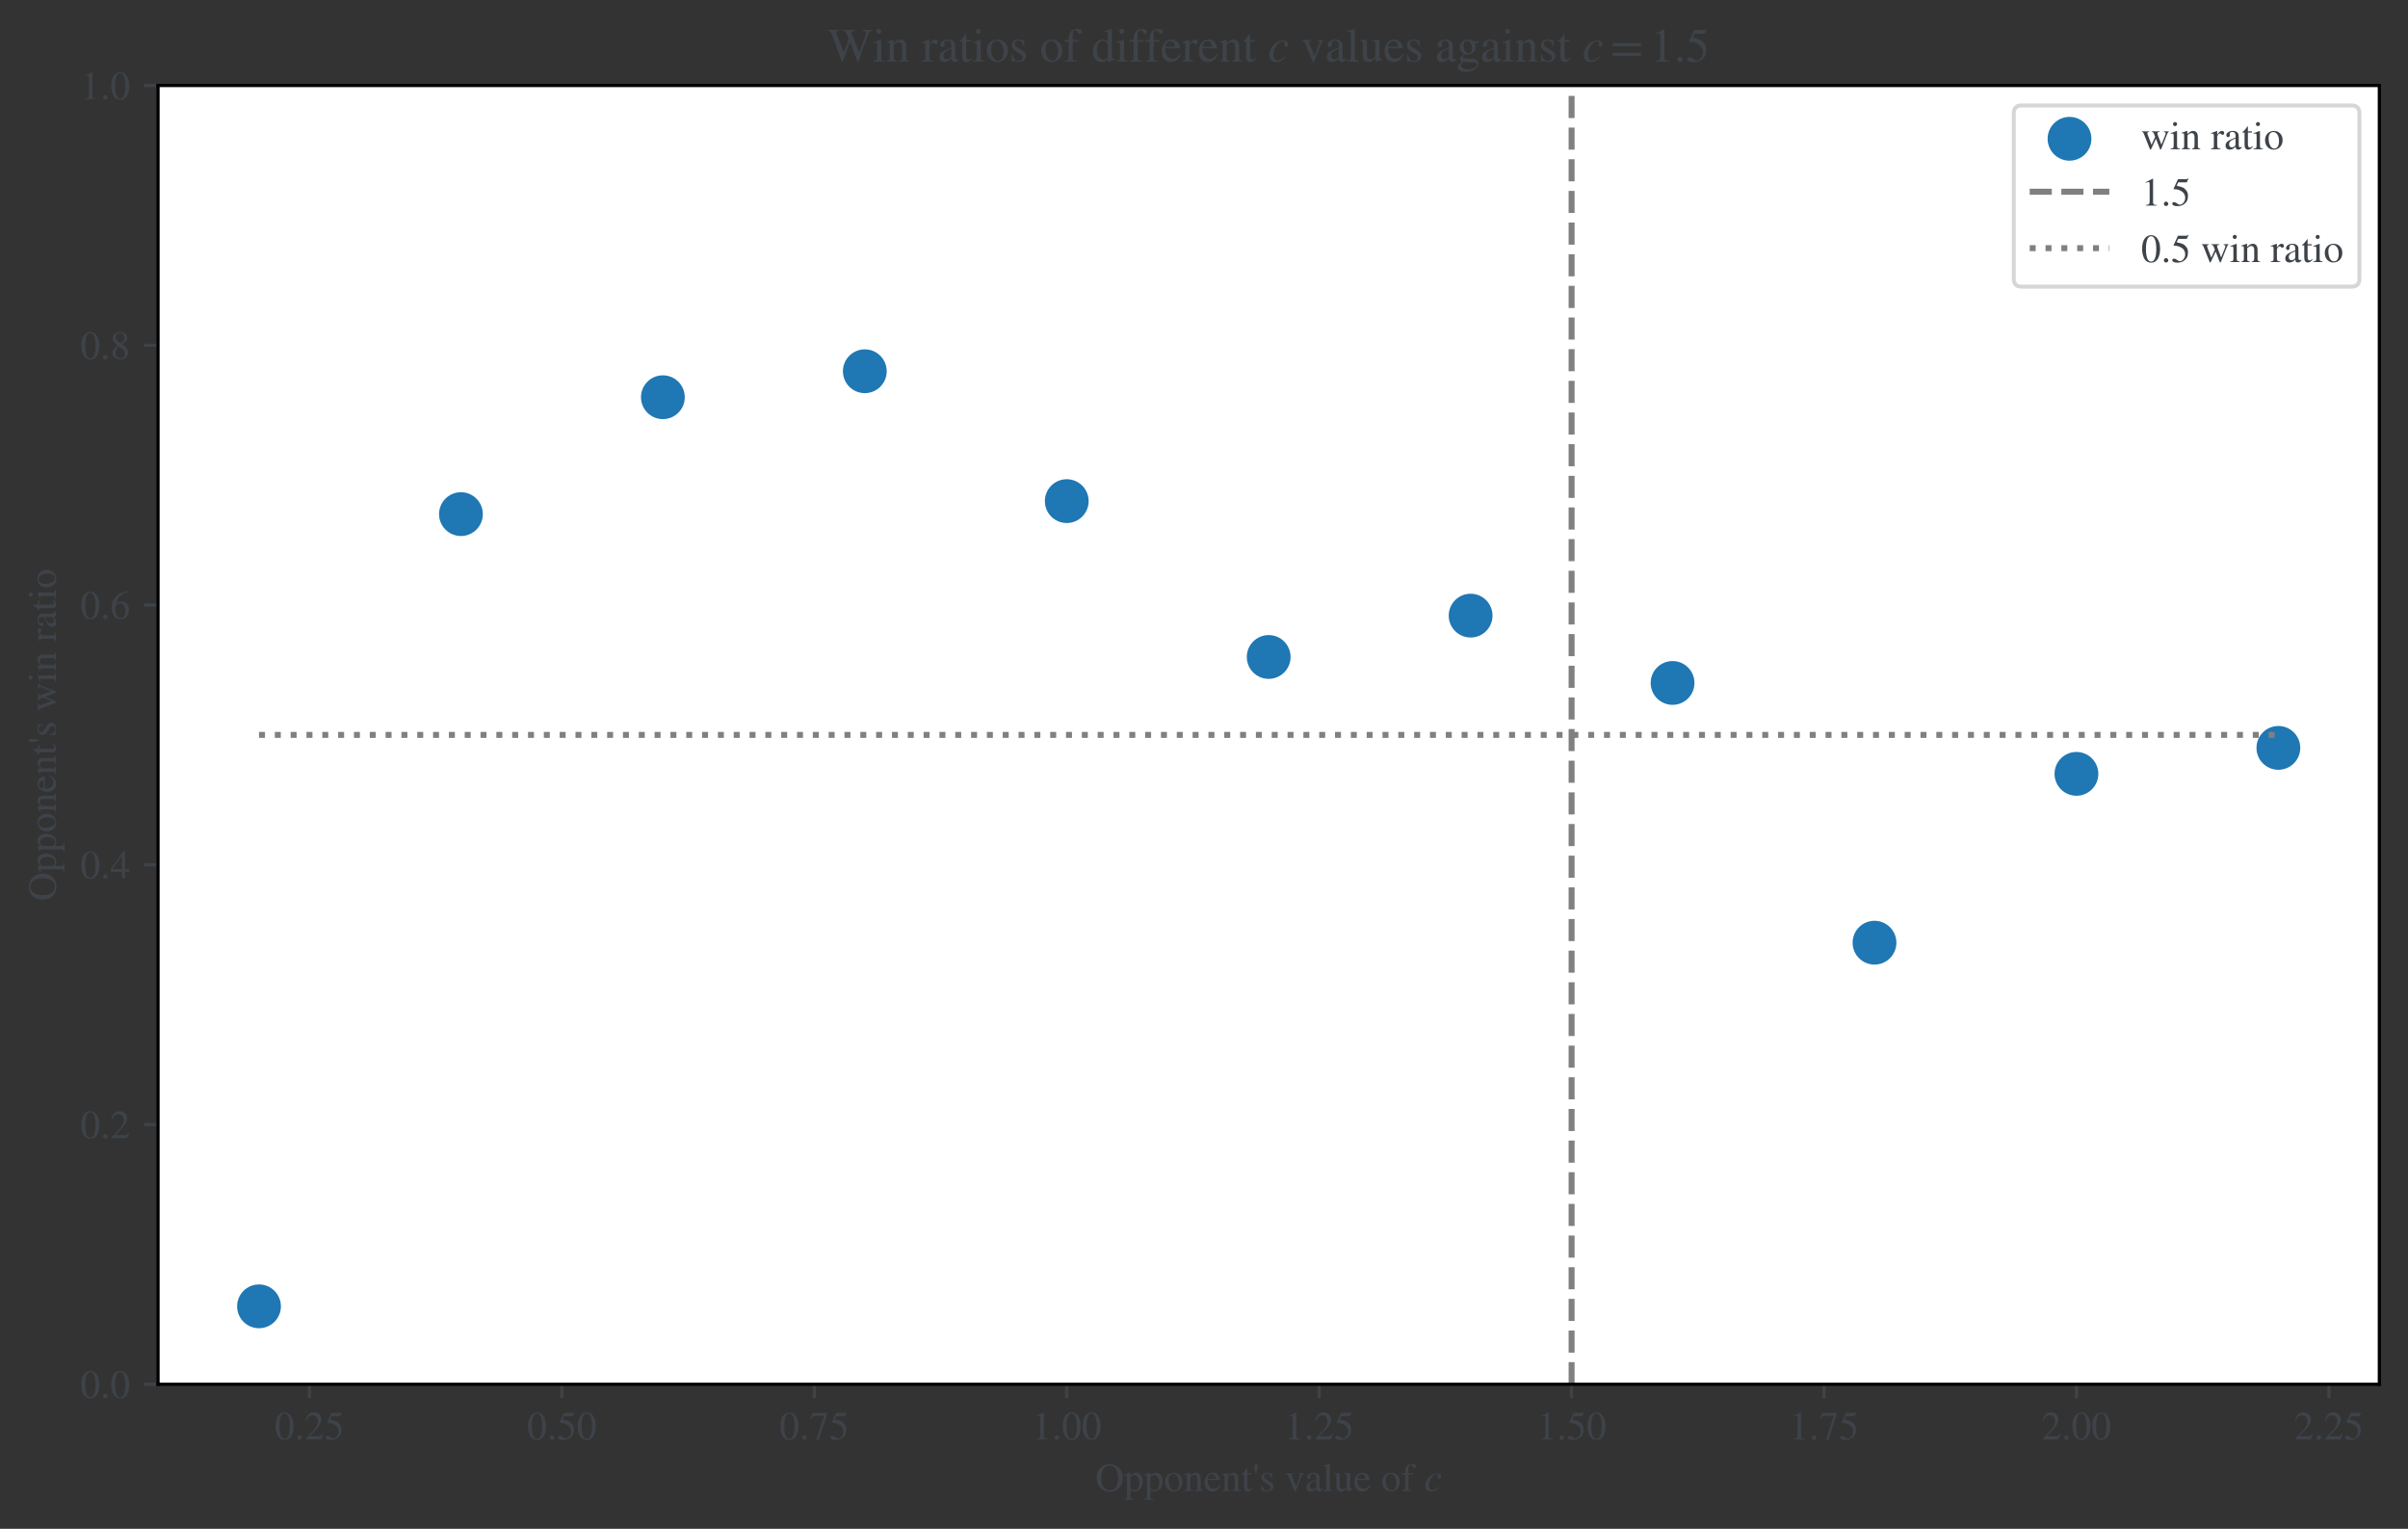<?xml version="1.0" encoding="utf-8" standalone="no"?>
<!DOCTYPE svg PUBLIC "-//W3C//DTD SVG 1.1//EN"
  "http://www.w3.org/Graphics/SVG/1.1/DTD/svg11.dtd">
<!-- Created with matplotlib (https://matplotlib.org/) -->
<svg height="383.94pt" version="1.1" viewBox="0 0 604.9 383.94" width="604.9pt" xmlns="http://www.w3.org/2000/svg" xmlns:xlink="http://www.w3.org/1999/xlink">
 <rect x="0" y="0" width="604.9" height="383.94" fill="#333333" stroke="none"/>
 <defs>
  <style type="text/css">*{stroke-linecap:butt;stroke-linejoin:round;}</style>
 </defs>
 <g id="figure_1">
  <g id="patch_1">
   <path d="M 0 383.94 
L 604.9 383.94 
L 604.9 0 
L 0 0 
z
" style="fill:none;"/>
  </g>
  <g id="axes_1">
   <g id="patch_2">
    <path d="M 39.7 347.64 
L 597.7 347.64 
L 597.7 21.48 
L 39.7 21.48 
z
" style="fill:#ffffff;"/>
   </g>
   <g id="PathCollection_1">
    <defs>
     <path d="M 0 5 
C 1.326 5 2.598 4.473 3.536 3.536 
C 4.473 2.598 5 1.326 5 0 
C 5 -1.326 4.473 -2.598 3.536 -3.536 
C 2.598 -4.473 1.326 -5 0 -5 
C -1.326 -5 -2.598 -4.473 -3.536 -3.536 
C -4.473 -2.598 -5 -1.326 -5 0 
C -5 1.326 -4.473 2.598 -3.536 3.536 
C -2.598 4.473 -1.326 5 0 5 
z
" id="mde510e042f" style="stroke:#1f77b4;"/>
    </defs>
    <g clip-path="url(#p8d4d70edc9)">
     <use style="fill:#1f77b4;stroke:#1f77b4;" x="65.064" xlink:href="#mde510e042f" y="328.07"/>
     <use style="fill:#1f77b4;stroke:#1f77b4;" x="115.791" xlink:href="#mde510e042f" y="129.113"/>
     <use style="fill:#1f77b4;stroke:#1f77b4;" x="166.518" xlink:href="#mde510e042f" y="99.758"/>
     <use style="fill:#1f77b4;stroke:#1f77b4;" x="217.245" xlink:href="#mde510e042f" y="93.235"/>
     <use style="fill:#1f77b4;stroke:#1f77b4;" x="267.973" xlink:href="#mde510e042f" y="125.851"/>
     <use style="fill:#1f77b4;stroke:#1f77b4;" x="318.7" xlink:href="#mde510e042f" y="164.99"/>
     <use style="fill:#1f77b4;stroke:#1f77b4;" x="369.427" xlink:href="#mde510e042f" y="154.607"/>
     <use style="fill:#1f77b4;stroke:#1f77b4;" x="420.155" xlink:href="#mde510e042f" y="171.514"/>
     <use style="fill:#1f77b4;stroke:#1f77b4;" x="470.882" xlink:href="#mde510e042f" y="236.746"/>
     <use style="fill:#1f77b4;stroke:#1f77b4;" x="521.609" xlink:href="#mde510e042f" y="194.345"/>
     <use style="fill:#1f77b4;stroke:#1f77b4;" x="572.336" xlink:href="#mde510e042f" y="187.822"/>
    </g>
   </g>
   <g id="matplotlib.axis_1">
    <g id="xtick_1">
     <g id="line2d_1">
      <defs>
       <path d="M 0 0 
L 0 3.5 
" id="m51799509e1" style="stroke:#3e4349;stroke-width:0.8;"/>
      </defs>
      <g>
       <use style="fill:#3e4349;stroke:#3e4349;stroke-width:0.8;" x="77.745" xlink:href="#m51799509e1" y="347.64"/>
      </g>
     </g>
     <g id="text_1">
      <!-- 0.25 -->
      <g style="fill:#3e4349;" transform="translate(68.995 361.47)scale(0.1 -0.1)">
       <defs>
        <path d="M 47.594 33 
Q 47.594 26.297 46.297 20.344 
Q 45 14.406 42.453 9.406 
Q 39.906 4.406 35.406 1.5 
Q 30.906 -1.406 25 -1.406 
Q 18.906 -1.406 14.297 1.688 
Q 9.703 4.797 7.203 10 
Q 4.703 15.203 3.547 21.094 
Q 2.406 27 2.406 33.594 
Q 2.406 42.906 4.703 50.344 
Q 7 57.797 12.344 62.688 
Q 17.703 67.594 25.406 67.594 
Q 35.203 67.594 41.391 58 
Q 47.594 48.406 47.594 33 
z
M 38 32.5 
Q 38 48.297 34.641 56.641 
Q 31.297 65 24.797 65 
Q 18.594 65 15.297 56.594 
Q 12 48.203 12 32.906 
Q 12 17.5 15.297 9.344 
Q 18.594 1.203 25 1.203 
Q 31.297 1.203 34.641 9.344 
Q 38 17.5 38 32.5 
z
" id="STIXGeneral-Regular-48"/>
        <path d="M 18.094 4.297 
Q 18.094 2.094 16.438 0.5 
Q 14.797 -1.094 12.5 -1.094 
Q 10.203 -1.094 8.594 0.5 
Q 7 2.094 7 4.391 
Q 7 6.703 8.641 8.344 
Q 10.297 10 12.594 10 
Q 14.797 10 16.438 8.297 
Q 18.094 6.594 18.094 4.297 
z
" id="STIXGeneral-Regular-46"/>
        <path d="M 47.406 13.703 
L 42 0 
L 2.906 0 
L 2.906 1.203 
L 20.703 20.094 
Q 27.703 27.406 30.703 33.5 
Q 33.703 39.594 33.703 46.094 
Q 33.703 52.797 30 56.5 
Q 26.297 60.203 19.797 60.203 
Q 14.406 60.203 11.25 57.391 
Q 8.094 54.594 5.094 47.203 
L 3 47.703 
Q 4.703 57 9.844 62.297 
Q 15 67.594 23.797 67.594 
Q 32.094 67.594 37.188 62.594 
Q 42.297 57.594 42.297 50 
Q 42.297 38.703 29.5 25.203 
L 13 7.594 
L 36.406 7.594 
Q 39.703 7.594 41.641 8.891 
Q 43.594 10.203 46 14.297 
z
" id="STIXGeneral-Regular-50"/>
        <path d="M 43.797 68.094 
L 40.203 59.594 
Q 39.594 58.297 37.5 58.297 
L 18.094 58.297 
L 14.094 49.797 
Q 25.094 47.703 30 45.25 
Q 34.906 42.797 39.094 37 
Q 42.594 32.203 42.594 24.297 
Q 42.594 17.094 40.25 12.188 
Q 37.906 7.297 32.797 3.5 
Q 26 -1.406 15.797 -1.406 
Q 10.094 -1.406 6.594 0.297 
Q 3.094 2 3.094 4.797 
Q 3.094 8.594 7.594 8.594 
Q 11.203 8.594 15 5.5 
Q 18.906 2.297 22.094 2.297 
Q 27.297 2.297 31.438 7.5 
Q 35.594 12.703 35.594 19.203 
Q 35.594 28.797 28.906 34.203 
Q 20.203 41.203 7.594 41.203 
Q 6.406 41.203 6.406 42 
L 6.5 42.5 
L 17.406 66.203 
L 38.094 66.203 
Q 39.797 66.203 40.75 66.703 
Q 41.703 67.203 42.906 68.797 
z
" id="STIXGeneral-Regular-53"/>
       </defs>
       <use xlink:href="#STIXGeneral-Regular-48"/>
       <use x="50" xlink:href="#STIXGeneral-Regular-46"/>
       <use x="75" xlink:href="#STIXGeneral-Regular-50"/>
       <use x="125" xlink:href="#STIXGeneral-Regular-53"/>
      </g>
     </g>
    </g>
    <g id="xtick_2">
     <g id="line2d_2">
      <g>
       <use style="fill:#3e4349;stroke:#3e4349;stroke-width:0.8;" x="141.155" xlink:href="#m51799509e1" y="347.64"/>
      </g>
     </g>
     <g id="text_2">
      <!-- 0.50 -->
      <g style="fill:#3e4349;" transform="translate(132.405 361.47)scale(0.1 -0.1)">
       <use xlink:href="#STIXGeneral-Regular-48"/>
       <use x="50" xlink:href="#STIXGeneral-Regular-46"/>
       <use x="75" xlink:href="#STIXGeneral-Regular-53"/>
       <use x="125" xlink:href="#STIXGeneral-Regular-48"/>
      </g>
     </g>
    </g>
    <g id="xtick_3">
     <g id="line2d_3">
      <g>
       <use style="fill:#3e4349;stroke:#3e4349;stroke-width:0.8;" x="204.564" xlink:href="#m51799509e1" y="347.64"/>
      </g>
     </g>
     <g id="text_3">
      <!-- 0.75 -->
      <g style="fill:#3e4349;" transform="translate(195.814 361.47)scale(0.1 -0.1)">
       <defs>
        <path d="M 44.906 64.594 
L 23.703 -0.797 
L 17.203 -0.797 
L 37 58.797 
L 15.5 58.797 
Q 11.203 58.797 9.094 57.297 
Q 7 55.797 3.797 50.594 
L 2 51.5 
L 8 66.203 
L 44.906 66.203 
z
" id="STIXGeneral-Regular-55"/>
       </defs>
       <use xlink:href="#STIXGeneral-Regular-48"/>
       <use x="50" xlink:href="#STIXGeneral-Regular-46"/>
       <use x="75" xlink:href="#STIXGeneral-Regular-55"/>
       <use x="125" xlink:href="#STIXGeneral-Regular-53"/>
      </g>
     </g>
    </g>
    <g id="xtick_4">
     <g id="line2d_4">
      <g>
       <use style="fill:#3e4349;stroke:#3e4349;stroke-width:0.8;" x="267.973" xlink:href="#m51799509e1" y="347.64"/>
      </g>
     </g>
     <g id="text_4">
      <!-- 1.00 -->
      <g style="fill:#3e4349;" transform="translate(259.223 361.47)scale(0.1 -0.1)">
       <defs>
        <path d="M 39.406 0 
L 11.797 0 
L 11.797 1.5 
Q 17.297 1.797 19.297 3.547 
Q 21.297 5.297 21.297 9.5 
L 21.297 54.406 
Q 21.297 59.297 18.297 59.297 
Q 16.906 59.297 13.797 58.094 
L 11.094 57.094 
L 11.094 58.5 
L 29 67.594 
L 29.906 67.297 
L 29.906 7.594 
Q 29.906 4.297 31.906 2.891 
Q 33.906 1.5 39.406 1.5 
z
" id="STIXGeneral-Regular-49"/>
       </defs>
       <use xlink:href="#STIXGeneral-Regular-49"/>
       <use x="50" xlink:href="#STIXGeneral-Regular-46"/>
       <use x="75" xlink:href="#STIXGeneral-Regular-48"/>
       <use x="125" xlink:href="#STIXGeneral-Regular-48"/>
      </g>
     </g>
    </g>
    <g id="xtick_5">
     <g id="line2d_5">
      <g>
       <use style="fill:#3e4349;stroke:#3e4349;stroke-width:0.8;" x="331.382" xlink:href="#m51799509e1" y="347.64"/>
      </g>
     </g>
     <g id="text_5">
      <!-- 1.25 -->
      <g style="fill:#3e4349;" transform="translate(322.632 361.47)scale(0.1 -0.1)">
       <use xlink:href="#STIXGeneral-Regular-49"/>
       <use x="50" xlink:href="#STIXGeneral-Regular-46"/>
       <use x="75" xlink:href="#STIXGeneral-Regular-50"/>
       <use x="125" xlink:href="#STIXGeneral-Regular-53"/>
      </g>
     </g>
    </g>
    <g id="xtick_6">
     <g id="line2d_6">
      <g>
       <use style="fill:#3e4349;stroke:#3e4349;stroke-width:0.8;" x="394.791" xlink:href="#m51799509e1" y="347.64"/>
      </g>
     </g>
     <g id="text_6">
      <!-- 1.50 -->
      <g style="fill:#3e4349;" transform="translate(386.041 361.47)scale(0.1 -0.1)">
       <use xlink:href="#STIXGeneral-Regular-49"/>
       <use x="50" xlink:href="#STIXGeneral-Regular-46"/>
       <use x="75" xlink:href="#STIXGeneral-Regular-53"/>
       <use x="125" xlink:href="#STIXGeneral-Regular-48"/>
      </g>
     </g>
    </g>
    <g id="xtick_7">
     <g id="line2d_7">
      <g>
       <use style="fill:#3e4349;stroke:#3e4349;stroke-width:0.8;" x="458.2" xlink:href="#m51799509e1" y="347.64"/>
      </g>
     </g>
     <g id="text_7">
      <!-- 1.75 -->
      <g style="fill:#3e4349;" transform="translate(449.45 361.47)scale(0.1 -0.1)">
       <use xlink:href="#STIXGeneral-Regular-49"/>
       <use x="50" xlink:href="#STIXGeneral-Regular-46"/>
       <use x="75" xlink:href="#STIXGeneral-Regular-55"/>
       <use x="125" xlink:href="#STIXGeneral-Regular-53"/>
      </g>
     </g>
    </g>
    <g id="xtick_8">
     <g id="line2d_8">
      <g>
       <use style="fill:#3e4349;stroke:#3e4349;stroke-width:0.8;" x="521.609" xlink:href="#m51799509e1" y="347.64"/>
      </g>
     </g>
     <g id="text_8">
      <!-- 2.00 -->
      <g style="fill:#3e4349;" transform="translate(512.859 361.47)scale(0.1 -0.1)">
       <use xlink:href="#STIXGeneral-Regular-50"/>
       <use x="50" xlink:href="#STIXGeneral-Regular-46"/>
       <use x="75" xlink:href="#STIXGeneral-Regular-48"/>
       <use x="125" xlink:href="#STIXGeneral-Regular-48"/>
      </g>
     </g>
    </g>
    <g id="xtick_9">
     <g id="line2d_9">
      <g>
       <use style="fill:#3e4349;stroke:#3e4349;stroke-width:0.8;" x="585.018" xlink:href="#m51799509e1" y="347.64"/>
      </g>
     </g>
     <g id="text_9">
      <!-- 2.25 -->
      <g style="fill:#3e4349;" transform="translate(576.268 361.47)scale(0.1 -0.1)">
       <use xlink:href="#STIXGeneral-Regular-50"/>
       <use x="50" xlink:href="#STIXGeneral-Regular-46"/>
       <use x="75" xlink:href="#STIXGeneral-Regular-50"/>
       <use x="125" xlink:href="#STIXGeneral-Regular-53"/>
      </g>
     </g>
    </g>
    <g id="text_10">
     <!-- Opponent's value of $c$ -->
     <g style="fill:#3e4349;" transform="translate(275.15 374.54)scale(0.1 -0.1)">
      <defs>
       <path d="M 68.797 33.094 
Q 68.797 17.703 59.688 8.141 
Q 50.594 -1.406 36.094 -1.406 
Q 21.5 -1.406 12.453 8.188 
Q 3.406 17.797 3.406 33.406 
Q 3.406 48.594 12.453 58.094 
Q 21.5 67.594 36.094 67.594 
Q 50.703 67.594 59.75 57.844 
Q 68.797 48.094 68.797 33.094 
z
M 57.406 33.703 
Q 57.406 42.203 55 48.953 
Q 52.594 55.703 48.297 59.297 
Q 42.703 64 36 64 
Q 27.5 64 21.703 57.297 
Q 18.5 53.703 16.641 47.047 
Q 14.797 40.406 14.797 33.203 
Q 14.797 15 23.797 6.703 
Q 28.703 2.203 36.203 2.203 
Q 44 2.203 49.094 7 
Q 57.406 15 57.406 33.703 
z
" id="STIXGeneral-Regular-79"/>
       <path d="M 15.906 45.797 
L 15.906 38.094 
Q 22.203 46 30.297 46 
Q 37.594 46 42.297 40 
Q 47 34 47 24.703 
Q 47 13.797 40.953 6.391 
Q 34.906 -1 26 -1 
Q 22.906 -1 20.75 -0.094 
Q 18.594 0.797 15.906 3.297 
L 15.906 -12.406 
Q 15.906 -17.094 17.5 -18.438 
Q 19.094 -19.797 24.703 -19.906 
L 24.703 -21.703 
L 0.5 -21.703 
L 0.5 -20 
Q 4.906 -19.594 6.203 -18.297 
Q 7.5 -17 7.5 -13.094 
L 7.5 33.703 
Q 7.5 37.203 6.703 38.297 
Q 5.906 39.406 3.406 39.406 
Q 1.797 39.406 0.906 39.297 
L 0.906 40.906 
Q 7.906 43 15.297 46 
z
M 15.906 33.406 
L 15.906 8.797 
Q 15.906 6.594 19.344 4.391 
Q 22.797 2.203 26.297 2.203 
Q 31.703 2.203 35.047 7.297 
Q 38.406 12.406 38.406 20.703 
Q 38.406 29.5 35.047 34.75 
Q 31.703 40 26.094 40 
Q 22.594 40 19.25 37.797 
Q 15.906 35.594 15.906 33.406 
z
" id="STIXGeneral-Regular-112"/>
       <path d="M 47 23.094 
Q 47 12.594 40.75 5.797 
Q 34.5 -1 24.5 -1 
Q 15.297 -1 9.094 5.75 
Q 2.906 12.5 2.906 22.797 
Q 2.906 33.203 9.094 39.594 
Q 15.297 46 25.406 46 
Q 34.703 46 40.844 39.641 
Q 47 33.297 47 23.094 
z
M 38 20.406 
Q 38 31.797 33 38.203 
Q 29 43.203 23.5 43.203 
Q 18.297 43.203 15.094 38.953 
Q 11.906 34.703 11.906 27.297 
Q 11.906 14.5 17.203 6.797 
Q 20.594 1.797 26.203 1.797 
Q 31.703 1.797 34.844 6.75 
Q 38 11.703 38 20.406 
z
" id="STIXGeneral-Regular-111"/>
       <path d="M 48.5 0 
L 27.703 0 
L 27.797 1.5 
Q 31.5 1.797 32.75 3.641 
Q 34 5.5 34 10.5 
L 34 30.406 
Q 34 40.5 26.703 40.5 
Q 24.203 40.5 22 39.297 
Q 19.797 38.094 16.406 34.797 
L 16.406 7.203 
Q 16.406 4.203 17.75 3 
Q 19.094 1.797 22.906 1.5 
L 22.906 0 
L 1.797 0 
L 1.797 1.5 
Q 5.594 1.797 6.797 3.344 
Q 8 4.906 8 9.406 
L 8 33.703 
Q 8 37.406 7.297 38.797 
Q 6.594 40.203 4.5 40.203 
Q 2.5 40.203 1.594 39.797 
L 1.594 41.5 
Q 8.594 43.5 15.297 46 
L 16.094 45.703 
L 16.094 37.906 
L 16.203 37.906 
Q 23.297 46 30.594 46 
Q 36.297 46 39.344 42 
Q 42.406 38 42.406 30.594 
L 42.406 8.5 
Q 42.406 4.5 43.594 3.203 
Q 44.797 1.906 48.5 1.5 
z
" id="STIXGeneral-Regular-110"/>
       <path d="M 40.797 16.406 
L 42.406 15.703 
Q 36.406 -1 21.5 -1 
Q 12.703 -1 7.594 5.141 
Q 2.5 11.297 2.5 21.703 
Q 2.5 32.406 8.203 39.203 
Q 13.906 46 23.203 46 
Q 32.203 46 37.094 39.094 
Q 40 35.094 40.5 27.703 
L 9.703 27.703 
Q 10.094 21.406 10.938 18.094 
Q 11.797 14.797 14.297 11.406 
Q 18.5 5.906 25.406 5.906 
Q 30.297 5.906 33.641 8.297 
Q 37 10.703 40.797 16.406 
z
M 9.906 30.906 
L 30.297 30.906 
Q 29.406 37.203 27.344 39.797 
Q 25.297 42.406 20.5 42.406 
Q 16.297 42.406 13.5 39.453 
Q 10.703 36.5 9.906 30.906 
z
" id="STIXGeneral-Regular-101"/>
       <path d="M 26.594 7.703 
L 27.906 6.594 
Q 23.094 -1 15.797 -1 
Q 7 -1 7 11.703 
L 7 41.797 
L 1.703 41.797 
Q 1.297 42.094 1.297 42.5 
Q 1.297 43.297 3 44.406 
Q 6.797 46.594 12.703 55.094 
Q 12.906 55.406 13.656 56.344 
Q 14.406 57.297 14.703 57.906 
Q 15.406 57.906 15.406 56.594 
L 15.406 45 
L 25.5 45 
L 25.5 41.797 
L 15.406 41.797 
L 15.406 13.203 
Q 15.406 8.406 16.594 6.297 
Q 17.797 4.203 20.594 4.203 
Q 23.594 4.203 26.594 7.703 
z
" id="STIXGeneral-Regular-116"/>
       <path d="M 10.094 43.094 
L 8 43.094 
Q 4.797 60.5 4.797 63.406 
Q 4.797 65.203 6.047 66.391 
Q 7.297 67.594 9.094 67.594 
Q 11.094 67.594 12.188 66.5 
Q 13.297 65.406 13.297 63.594 
Q 13.297 59.094 10.094 43.094 
z
" id="STIXGeneral-Regular-39"/>
       <path d="M 15.594 30.094 
L 26 23.797 
Q 31 20.797 32.891 18.188 
Q 34.797 15.594 34.797 11.5 
Q 34.797 6.5 30.641 2.75 
Q 26.5 -1 20.797 -1 
Q 16.094 -1 13.5 -0.094 
Q 10.797 0.797 8.906 0.797 
Q 7.203 0.797 6.5 -0.406 
L 5.203 -0.406 
L 5.203 15.297 
L 6.797 15.297 
Q 8.406 8 11.406 4.594 
Q 14.406 1.203 19.5 1.203 
Q 23.203 1.203 25.5 3.297 
Q 27.797 5.406 27.797 8.594 
Q 27.797 13.203 22.5 16.094 
L 17.094 19.094 
Q 5.094 25.797 5.094 33.594 
Q 5.094 39.406 8.844 42.656 
Q 12.594 45.906 18.906 45.906 
Q 23.297 45.906 25.594 44.797 
Q 27.406 44 28.406 44 
Q 29.094 44 30 45 
L 31.094 45 
L 31.594 31.406 
L 30.094 31.406 
Q 28.406 38.203 25.844 40.953 
Q 23.297 43.703 18.797 43.703 
Q 15.406 43.703 13.344 42 
Q 11.297 40.297 11.297 36.906 
Q 11.297 35.203 12.438 33.25 
Q 13.594 31.297 15.594 30.094 
z
" id="STIXGeneral-Regular-115"/>
       <path id="STIXGeneral-Regular-32"/>
       <path d="M 47.703 45 
L 47.703 43.5 
Q 45.406 43.297 44.297 42 
Q 43.203 40.703 41.203 35.703 
L 28.406 3.594 
Q 26.406 -1.406 25.594 -1.406 
Q 24.797 -1.406 23.797 1.203 
Q 23.594 1.5 23.391 2.203 
Q 23.203 2.906 23 3.297 
L 11 32 
Q 7.797 39.594 6.297 41.438 
Q 4.797 43.297 1.906 43.5 
L 1.906 45 
L 21.5 45 
L 21.5 43.5 
Q 18.906 43.297 17.906 42.688 
Q 16.906 42.094 16.906 40.797 
Q 16.906 39.203 17.797 37 
L 28 11.406 
L 37.906 37.297 
Q 38.5 38.797 38.5 40.297 
Q 38.5 43.094 33.797 43.5 
L 33.797 45 
z
" id="STIXGeneral-Regular-118"/>
       <path d="M 44.203 6.594 
L 44.203 3.797 
Q 40.406 -1 35.203 -1 
Q 29.5 -1 28.797 6.297 
L 28.703 6.297 
Q 22.297 -1 14.203 -1 
Q 9.5 -1 6.594 1.75 
Q 3.703 4.5 3.703 9.406 
Q 3.703 16.406 10.703 21.094 
Q 15.5 24.297 28.703 29.203 
L 28.703 34.594 
Q 28.703 39.094 26.547 41.344 
Q 24.406 43.594 20.906 43.594 
Q 17.906 43.594 15.906 42.141 
Q 13.906 40.703 13.906 38.703 
Q 13.906 37.797 14.203 36.688 
Q 14.5 35.594 14.5 34.5 
Q 14.5 33 13.141 31.703 
Q 11.797 30.406 9.906 30.406 
Q 8.203 30.406 6.891 31.703 
Q 5.594 33 5.594 35 
Q 5.594 39.797 10.703 43 
Q 15.406 46 22.203 46 
Q 30.297 46 34 41.5 
Q 35.797 39.406 36.297 37.25 
Q 36.797 35.094 36.797 30.406 
L 36.797 11.297 
Q 36.797 4.703 39.906 4.703 
Q 41.906 4.703 44.203 6.594 
z
M 28.703 12.703 
L 28.703 26.797 
Q 19.5 23.594 15.906 20.203 
Q 12.5 17.094 12.5 12.5 
Q 12.5 8.703 14.391 6.75 
Q 16.297 4.797 19.406 4.797 
Q 22.703 4.797 25.203 6.406 
Q 27.297 7.906 28 9.203 
Q 28.703 10.5 28.703 12.703 
z
" id="STIXGeneral-Regular-97"/>
       <path d="M 25.703 0 
L 2.094 0 
L 2.094 1.5 
Q 6.797 1.906 8.297 3.453 
Q 9.797 5 9.797 9.203 
L 9.797 56.094 
Q 9.797 59.703 8.891 61.094 
Q 8 62.5 5.594 62.5 
Q 3.5 62.5 1.906 62.297 
L 1.906 63.906 
Q 11.406 66.203 17.703 68.297 
L 18.203 67.906 
L 18.203 8.703 
Q 18.203 4.5 19.594 3.141 
Q 21 1.797 25.703 1.5 
z
" id="STIXGeneral-Regular-108"/>
       <path d="M 48 5 
L 48 3.594 
Q 40.203 1.5 34.297 -0.906 
L 33.797 -0.594 
L 33.797 7.594 
L 33.594 7.594 
Q 27.297 -1 19.297 -1 
Q 13.594 -1 10.344 2.5 
Q 7.094 6 7.094 11.797 
L 7.094 36.906 
Q 7.094 40.594 5.797 42 
Q 4.5 43.406 0.906 43.594 
L 0.906 45 
L 15.5 45 
L 15.5 12.703 
Q 15.5 9.297 17.547 7.047 
Q 19.594 4.797 22.594 4.797 
Q 27.5 4.797 31 7.906 
Q 32.297 9.094 32.797 10.141 
Q 33.297 11.203 33.297 13.703 
L 33.297 36.797 
Q 33.297 40.703 31.891 41.844 
Q 30.5 43 25.906 43.297 
L 25.906 45 
L 41.703 45 
L 41.703 10.703 
Q 41.703 7.203 42.844 6.094 
Q 44 5 47.406 5 
z
" id="STIXGeneral-Regular-117"/>
       <path d="M 2.094 45 
L 10.297 45 
Q 10.406 51 11.094 54.344 
Q 11.797 57.703 13.797 61.094 
Q 18 68.297 27.906 68.297 
Q 32.406 68.297 35.344 66.547 
Q 38.297 64.797 38.297 62.094 
Q 38.297 60.406 37.094 59.203 
Q 35.906 58 34.094 58 
Q 31.703 58 29.594 61.594 
Q 27.203 65.5 24.297 65.5 
Q 18.703 65.5 18.703 56.594 
L 18.703 45 
L 30.906 45 
L 30.906 41.797 
L 18.703 41.797 
L 18.703 10.406 
Q 18.703 4.797 20.297 3.25 
Q 21.906 1.703 28 1.5 
L 28 0 
L 2 0 
L 2 1.5 
Q 7.406 1.797 8.844 3.344 
Q 10.297 4.906 10.297 10.406 
L 10.297 41.797 
L 2.094 41.797 
z
" id="STIXGeneral-Regular-102"/>
       <path d="M 35 10.703 
L 36.594 9.703 
Q 32 3.906 27.641 1.406 
Q 23.297 -1.094 17.703 -1.094 
Q 10.594 -1.094 6.797 2.797 
Q 3 6.703 3 14.297 
Q 3 21 6.391 27.25 
Q 9.797 33.5 15.297 38 
Q 23 44.094 32 44.094 
Q 36.594 44.094 39.547 41.797 
Q 42.5 39.5 42.5 36 
Q 42.5 34 41.094 32.594 
Q 39.703 31.203 37.703 31.203 
Q 35.703 31.203 34.75 32.344 
Q 33.797 33.5 33.797 35.203 
Q 33.797 36.094 34.547 37.547 
Q 35.297 39 35.297 40 
Q 35.297 42 31.594 42 
Q 25.297 42 20.703 37.203 
Q 11.594 27.594 11.594 13.906 
Q 11.594 8.5 13.891 5.5 
Q 16.203 2.5 20.5 2.5 
Q 24.406 2.5 27.594 4.391 
Q 30.797 6.297 35 10.703 
z
" id="STIXGeneral-Italic-99"/>
      </defs>
      <use transform="translate(0 0.703)" xlink:href="#STIXGeneral-Regular-79"/>
      <use transform="translate(72.2 0.703)" xlink:href="#STIXGeneral-Regular-112"/>
      <use transform="translate(122.2 0.703)" xlink:href="#STIXGeneral-Regular-112"/>
      <use transform="translate(172.2 0.703)" xlink:href="#STIXGeneral-Regular-111"/>
      <use transform="translate(222.2 0.703)" xlink:href="#STIXGeneral-Regular-110"/>
      <use transform="translate(272.2 0.703)" xlink:href="#STIXGeneral-Regular-101"/>
      <use transform="translate(316.6 0.703)" xlink:href="#STIXGeneral-Regular-110"/>
      <use transform="translate(366.6 0.703)" xlink:href="#STIXGeneral-Regular-116"/>
      <use transform="translate(394.4 0.703)" xlink:href="#STIXGeneral-Regular-39"/>
      <use transform="translate(412.4 0.703)" xlink:href="#STIXGeneral-Regular-115"/>
      <use transform="translate(451.3 0.703)" xlink:href="#STIXGeneral-Regular-32"/>
      <use transform="translate(476.3 0.703)" xlink:href="#STIXGeneral-Regular-118"/>
      <use transform="translate(526.3 0.703)" xlink:href="#STIXGeneral-Regular-97"/>
      <use transform="translate(570.7 0.703)" xlink:href="#STIXGeneral-Regular-108"/>
      <use transform="translate(598.5 0.703)" xlink:href="#STIXGeneral-Regular-117"/>
      <use transform="translate(648.5 0.703)" xlink:href="#STIXGeneral-Regular-101"/>
      <use transform="translate(692.9 0.703)" xlink:href="#STIXGeneral-Regular-32"/>
      <use transform="translate(717.9 0.703)" xlink:href="#STIXGeneral-Regular-111"/>
      <use transform="translate(767.9 0.703)" xlink:href="#STIXGeneral-Regular-102"/>
      <use transform="translate(801.2 0.703)" xlink:href="#STIXGeneral-Regular-32"/>
      <use transform="translate(826.2 0.703)" xlink:href="#STIXGeneral-Italic-99"/>
     </g>
    </g>
   </g>
   <g id="matplotlib.axis_2">
    <g id="ytick_1">
     <g id="line2d_10">
      <defs>
       <path d="M 0 0 
L -3.5 0 
" id="mc0d9d97c40" style="stroke:#3e4349;stroke-width:0.8;"/>
      </defs>
      <g>
       <use style="fill:#3e4349;stroke:#3e4349;stroke-width:0.8;" x="39.7" xlink:href="#mc0d9d97c40" y="347.64"/>
      </g>
     </g>
     <g id="text_11">
      <!-- 0.0 -->
      <g style="fill:#3e4349;" transform="translate(20.2 351.055)scale(0.1 -0.1)">
       <use xlink:href="#STIXGeneral-Regular-48"/>
       <use x="50" xlink:href="#STIXGeneral-Regular-46"/>
       <use x="75" xlink:href="#STIXGeneral-Regular-48"/>
      </g>
     </g>
    </g>
    <g id="ytick_2">
     <g id="line2d_11">
      <g>
       <use style="fill:#3e4349;stroke:#3e4349;stroke-width:0.8;" x="39.7" xlink:href="#mc0d9d97c40" y="282.408"/>
      </g>
     </g>
     <g id="text_12">
      <!-- 0.2 -->
      <g style="fill:#3e4349;" transform="translate(20.2 285.823)scale(0.1 -0.1)">
       <use xlink:href="#STIXGeneral-Regular-48"/>
       <use x="50" xlink:href="#STIXGeneral-Regular-46"/>
       <use x="75" xlink:href="#STIXGeneral-Regular-50"/>
      </g>
     </g>
    </g>
    <g id="ytick_3">
     <g id="line2d_12">
      <g>
       <use style="fill:#3e4349;stroke:#3e4349;stroke-width:0.8;" x="39.7" xlink:href="#mc0d9d97c40" y="217.176"/>
      </g>
     </g>
     <g id="text_13">
      <!-- 0.4 -->
      <g style="fill:#3e4349;" transform="translate(20.2 220.591)scale(0.1 -0.1)">
       <defs>
        <path d="M 47.297 16.703 
L 37 16.703 
L 37 0 
L 29.203 0 
L 29.203 16.703 
L 1.203 16.703 
L 1.203 23.094 
L 32.594 67.594 
L 37 67.594 
L 37 23.094 
L 47.297 23.094 
z
M 29.203 23.094 
L 29.203 57.406 
L 5.203 23.094 
z
" id="STIXGeneral-Regular-52"/>
       </defs>
       <use xlink:href="#STIXGeneral-Regular-48"/>
       <use x="50" xlink:href="#STIXGeneral-Regular-46"/>
       <use x="75" xlink:href="#STIXGeneral-Regular-52"/>
      </g>
     </g>
    </g>
    <g id="ytick_4">
     <g id="line2d_13">
      <g>
       <use style="fill:#3e4349;stroke:#3e4349;stroke-width:0.8;" x="39.7" xlink:href="#mc0d9d97c40" y="151.944"/>
      </g>
     </g>
     <g id="text_14">
      <!-- 0.6 -->
      <g style="fill:#3e4349;" transform="translate(20.2 155.359)scale(0.1 -0.1)">
       <defs>
        <path d="M 44.594 68.406 
L 44.797 66.797 
Q 33 64.906 25.094 57.25 
Q 17.203 49.594 15.203 38.297 
Q 21 42.797 27.906 42.797 
Q 36.703 42.797 41.75 37.188 
Q 46.797 31.594 46.797 21.906 
Q 46.797 12.094 41.703 5.906 
Q 35.797 -1.406 25.797 -1.406 
Q 13.594 -1.406 8.094 8.703 
Q 3.406 17.297 3.406 27.906 
Q 3.406 44.297 14.297 55.5 
Q 20.5 61.906 27.047 64.547 
Q 33.594 67.203 44.594 68.406 
z
M 37.797 18.797 
Q 37.797 38.203 24.297 38.203 
Q 19.297 38.203 16 35.547 
Q 12.703 32.906 12.703 26.594 
Q 12.703 14.906 16.344 8.156 
Q 20 1.406 26.906 1.406 
Q 32.203 1.406 35 6.156 
Q 37.797 10.906 37.797 18.797 
z
" id="STIXGeneral-Regular-54"/>
       </defs>
       <use xlink:href="#STIXGeneral-Regular-48"/>
       <use x="50" xlink:href="#STIXGeneral-Regular-46"/>
       <use x="75" xlink:href="#STIXGeneral-Regular-54"/>
      </g>
     </g>
    </g>
    <g id="ytick_5">
     <g id="line2d_14">
      <g>
       <use style="fill:#3e4349;stroke:#3e4349;stroke-width:0.8;" x="39.7" xlink:href="#mc0d9d97c40" y="86.712"/>
      </g>
     </g>
     <g id="text_15">
      <!-- 0.8 -->
      <g style="fill:#3e4349;" transform="translate(20.2 90.127)scale(0.1 -0.1)">
       <defs>
        <path d="M 44.5 15.5 
Q 44.5 7.797 39.141 3.188 
Q 33.797 -1.406 24.797 -1.406 
Q 16.406 -1.406 11 3.188 
Q 5.594 7.797 5.594 14.906 
Q 5.594 20.203 8.188 23.953 
Q 10.797 27.703 18.594 33.203 
Q 11.094 39.406 8.641 43.203 
Q 6.203 47 6.203 52 
Q 6.203 59.094 11.641 63.344 
Q 17.094 67.594 25.594 67.594 
Q 32.906 67.594 37.656 63.438 
Q 42.406 59.297 42.406 53.297 
Q 42.406 47.797 39.547 44.5 
Q 36.703 41.203 29 37.094 
Q 38 31.094 41.25 26.391 
Q 44.5 21.703 44.5 15.5 
z
M 35.5 53.297 
Q 35.5 58.5 32.594 61.641 
Q 29.703 64.797 24.594 64.797 
Q 19.5 64.797 16.547 62.141 
Q 13.594 59.5 13.594 54.891 
Q 13.594 50.297 16.547 46.547 
Q 19.5 42.797 26.094 38.906 
Q 31.203 41.906 33.344 45.25 
Q 35.5 48.594 35.5 53.297 
z
M 27.094 27.203 
L 21.203 31.203 
Q 16.797 27.594 15 24.141 
Q 13.203 20.703 13.203 15.797 
Q 13.203 9 16.641 5.203 
Q 20.094 1.406 25.906 1.406 
Q 30.797 1.406 33.844 4.453 
Q 36.906 7.5 36.906 12.406 
Q 36.906 16.906 34.594 20.297 
Q 32.297 23.703 27.094 27.203 
z
" id="STIXGeneral-Regular-56"/>
       </defs>
       <use xlink:href="#STIXGeneral-Regular-48"/>
       <use x="50" xlink:href="#STIXGeneral-Regular-46"/>
       <use x="75" xlink:href="#STIXGeneral-Regular-56"/>
      </g>
     </g>
    </g>
    <g id="ytick_6">
     <g id="line2d_15">
      <g>
       <use style="fill:#3e4349;stroke:#3e4349;stroke-width:0.8;" x="39.7" xlink:href="#mc0d9d97c40" y="21.48"/>
      </g>
     </g>
     <g id="text_16">
      <!-- 1.0 -->
      <g style="fill:#3e4349;" transform="translate(20.2 24.895)scale(0.1 -0.1)">
       <use xlink:href="#STIXGeneral-Regular-49"/>
       <use x="50" xlink:href="#STIXGeneral-Regular-46"/>
       <use x="75" xlink:href="#STIXGeneral-Regular-48"/>
      </g>
     </g>
    </g>
    <g id="text_17">
     <!-- Opponent's win ratio -->
     <g style="fill:#3e4349;" transform="translate(14.03 226.29)rotate(-90)scale(0.1 -0.1)">
      <defs>
       <path d="M 69.406 45 
L 69.406 43.5 
Q 67.906 43 67.203 42.047 
Q 66.5 41.094 65.297 38.094 
L 51.5 3.5 
Q 49.5 -1.406 48.703 -1.406 
Q 48.203 -1.406 47.844 -0.75 
Q 47.5 -0.094 46.297 2.906 
L 37.203 26.5 
L 26 2.5 
Q 24.203 -1.406 23.5 -1.406 
Q 22.594 -1.406 20.906 3 
L 7.406 37.203 
Q 5.906 41.094 4.906 42.188 
Q 3.906 43.297 2.094 43.5 
L 2.094 45 
L 20.094 45 
L 20.094 43.5 
Q 17.5 43.203 16.5 42.5 
Q 15.5 41.797 15.5 40.203 
Q 15.5 38.703 16.094 37.203 
L 26 11.094 
L 35.094 31 
L 33.094 36.594 
Q 31.703 40.594 30.344 41.891 
Q 29 43.203 26.203 43.5 
L 26.203 45 
L 46.5 45 
L 46.5 43.5 
Q 43 43 41.844 42.297 
Q 40.703 41.594 40.703 40 
Q 40.703 38.406 42.406 34 
L 50.797 11.594 
L 59.797 33.797 
Q 61.5 38 61.5 40.5 
Q 61.5 41.703 60.547 42.344 
Q 59.594 43 57.094 43.5 
L 57.094 45 
z
" id="STIXGeneral-Regular-119"/>
       <path d="M 18 63.203 
Q 18 61 16.5 59.547 
Q 15 58.094 12.797 58.094 
Q 10.703 58.094 9.25 59.547 
Q 7.797 61 7.797 63.203 
Q 7.797 65.297 9.297 66.797 
Q 10.797 68.297 12.906 68.297 
Q 15.094 68.297 16.547 66.797 
Q 18 65.297 18 63.203 
z
M 25.297 0 
L 1.594 0 
L 1.594 1.5 
Q 6.797 1.797 8.141 3.297 
Q 9.5 4.797 9.5 10.406 
L 9.5 33.094 
Q 9.5 36.594 8.797 38 
Q 8.094 39.406 6.203 39.406 
Q 3.797 39.406 2 38.906 
L 2 40.5 
L 17.5 46 
L 17.906 45.594 
L 17.906 10.5 
Q 17.906 4.906 19.156 3.406 
Q 20.406 1.906 25.297 1.5 
z
" id="STIXGeneral-Regular-105"/>
       <path d="M 16 45.797 
L 16 36.594 
Q 19.797 42 22.344 44 
Q 24.906 46 28 46 
Q 30.594 46 32.047 44.594 
Q 33.5 43.203 33.5 40.703 
Q 33.5 38.594 32.453 37.391 
Q 31.406 36.203 29.594 36.203 
Q 27.703 36.203 25.594 38.203 
Q 24 39.703 23 39.703 
Q 20.906 39.703 18.453 36.797 
Q 16 33.906 16 31.5 
L 16 9 
Q 16 4.703 17.703 3.203 
Q 19.406 1.703 24.5 1.5 
L 24.5 0 
L 0.5 0 
L 0.5 1.5 
Q 5.297 2.406 6.438 3.5 
Q 7.594 4.594 7.594 8.406 
L 7.594 33.406 
Q 7.594 36.703 6.844 38.047 
Q 6.094 39.406 4.203 39.406 
Q 2.594 39.406 0.703 39 
L 0.703 40.594 
Q 7 42.594 15.5 46 
z
" id="STIXGeneral-Regular-114"/>
      </defs>
      <use xlink:href="#STIXGeneral-Regular-79"/>
      <use x="72.2" xlink:href="#STIXGeneral-Regular-112"/>
      <use x="122.2" xlink:href="#STIXGeneral-Regular-112"/>
      <use x="172.2" xlink:href="#STIXGeneral-Regular-111"/>
      <use x="222.2" xlink:href="#STIXGeneral-Regular-110"/>
      <use x="272.2" xlink:href="#STIXGeneral-Regular-101"/>
      <use x="316.6" xlink:href="#STIXGeneral-Regular-110"/>
      <use x="366.6" xlink:href="#STIXGeneral-Regular-116"/>
      <use x="394.4" xlink:href="#STIXGeneral-Regular-39"/>
      <use x="412.4" xlink:href="#STIXGeneral-Regular-115"/>
      <use x="451.3" xlink:href="#STIXGeneral-Regular-32"/>
      <use x="476.3" xlink:href="#STIXGeneral-Regular-119"/>
      <use x="548.5" xlink:href="#STIXGeneral-Regular-105"/>
      <use x="576.3" xlink:href="#STIXGeneral-Regular-110"/>
      <use x="626.3" xlink:href="#STIXGeneral-Regular-32"/>
      <use x="651.3" xlink:href="#STIXGeneral-Regular-114"/>
      <use x="684.6" xlink:href="#STIXGeneral-Regular-97"/>
      <use x="729" xlink:href="#STIXGeneral-Regular-116"/>
      <use x="756.8" xlink:href="#STIXGeneral-Regular-105"/>
      <use x="784.6" xlink:href="#STIXGeneral-Regular-111"/>
     </g>
    </g>
   </g>
   <g id="LineCollection_1">
    <path clip-path="url(#p8d4d70edc9)" d="M 394.791 347.64 
L 394.791 21.48 
" style="fill:none;stroke:#808080;stroke-dasharray:5.55,2.4;stroke-dashoffset:0;stroke-width:1.5;"/>
   </g>
   <g id="LineCollection_2">
    <path clip-path="url(#p8d4d70edc9)" d="M 65.064 184.56 
L 572.336 184.56 
" style="fill:none;stroke:#808080;stroke-dasharray:1.5,2.475;stroke-dashoffset:0;stroke-width:1.5;"/>
   </g>
   <g id="patch_3">
    <path d="M 39.7 347.64 
L 39.7 21.48 
" style="fill:none;stroke:#000000;stroke-linecap:square;stroke-linejoin:miter;stroke-width:0.8;"/>
   </g>
   <g id="patch_4">
    <path d="M 597.7 347.64 
L 597.7 21.48 
" style="fill:none;stroke:#000000;stroke-linecap:square;stroke-linejoin:miter;stroke-width:0.8;"/>
   </g>
   <g id="patch_5">
    <path d="M 39.7 347.64 
L 597.7 347.64 
" style="fill:none;stroke:#000000;stroke-linecap:square;stroke-linejoin:miter;stroke-width:0.8;"/>
   </g>
   <g id="patch_6">
    <path d="M 39.7 21.48 
L 597.7 21.48 
" style="fill:none;stroke:#000000;stroke-linecap:square;stroke-linejoin:miter;stroke-width:0.8;"/>
   </g>
   <g id="text_18">
    <!-- Win ratios of different $c$ values against $c = 1.5$ -->
    <g style="fill:#3e4349;" transform="translate(207.88 15.48)scale(0.12 -0.12)">
     <defs>
      <path d="M 93.203 66.203 
L 93.203 64.297 
Q 89.203 63.5 87.75 62.344 
Q 86.297 61.203 84.906 57.297 
Q 73.5 26.703 64.5 -1.094 
L 63 -1.094 
Q 56.906 15.797 47 41.203 
L 31.594 -1.094 
L 30.094 -1.094 
Q 26.703 9 19.953 27.391 
Q 13.203 45.797 10.906 52.297 
Q 8.406 59.5 6.344 61.844 
Q 4.297 64.203 0.5 64.297 
L 0.5 66.203 
L 24.906 66.203 
L 24.906 64.297 
Q 21.203 64.203 19.844 63.5 
Q 18.5 62.797 18.5 61.203 
Q 18.5 59.5 19.594 56.5 
L 34 18.906 
L 44.406 47.203 
L 41.594 54.703 
Q 39.203 61.203 37.5 62.703 
Q 35.797 64.203 31.406 64.297 
L 31.406 66.203 
L 57.906 66.203 
L 57.906 64.297 
Q 50.203 64.094 50.203 60.797 
Q 50.203 59.5 51.906 55 
L 66.203 18.594 
L 78.797 52.5 
Q 80.5 57.297 80.5 60.203 
Q 80.5 64.203 73.5 64.297 
L 73.5 66.203 
z
" id="STIXGeneral-Regular-87"/>
      <path d="M 49.094 4.203 
L 34.406 -1 
L 34 -0.703 
L 34 5.703 
Q 29.203 -1 21.203 -1 
Q 12.906 -1 7.797 4.953 
Q 2.703 10.906 2.703 20.5 
Q 2.703 31.094 8.797 38.547 
Q 14.906 46 23.5 46 
Q 28.906 46 34 41.703 
L 34 57.297 
Q 34 60.406 33.094 61.406 
Q 32.203 62.406 29.406 62.406 
Q 28 62.406 27.203 62.297 
L 27.203 63.906 
Q 36.297 66.297 41.906 68.297 
L 42.406 68.094 
L 42.406 11.406 
Q 42.406 7.906 43.25 6.797 
Q 44.094 5.703 46.797 5.703 
Q 47.406 5.703 49.094 5.797 
z
M 34 10.203 
L 34 33.203 
Q 34 37.203 30.953 40.203 
Q 27.906 43.203 23.797 43.203 
Q 18.094 43.203 14.688 38.094 
Q 11.297 33 11.297 24.5 
Q 11.297 15.297 15.047 9.75 
Q 18.797 4.203 25.094 4.203 
Q 29.797 4.203 32.5 7.406 
Q 34 9.094 34 10.203 
z
" id="STIXGeneral-Regular-100"/>
      <path d="M 47 38.797 
L 38.703 38.797 
Q 40.594 34.5 40.594 30.406 
Q 40.594 22.703 35.391 18.797 
Q 30.203 14.906 25 14.906 
Q 23.906 14.906 21.203 15.203 
L 19.297 15.406 
Q 17.297 14.797 15.297 12.688 
Q 13.297 10.594 13.297 9.094 
Q 13.297 6.797 21.094 6.406 
L 34 5.797 
Q 39.5 5.594 42.797 2.688 
Q 46.094 -0.203 46.094 -4.906 
Q 46.094 -10.703 40.094 -15.406 
Q 31.797 -21.797 20.094 -21.797 
Q 12.906 -21.797 7.844 -18.938 
Q 2.797 -16.094 2.797 -12.094 
Q 2.797 -9.297 5 -6.547 
Q 7.203 -3.797 12.594 0.094 
Q 9.406 1.594 8.344 2.688 
Q 7.297 3.797 7.297 5.406 
Q 7.297 8.297 11.906 12.297 
Q 14.203 14.297 16.203 16.297 
Q 11.203 18.797 9.047 21.891 
Q 6.906 25 6.906 29.703 
Q 6.906 36.5 11.75 41.25 
Q 16.594 46 23.594 46 
Q 27.594 46 31.594 44.5 
L 33.797 43.703 
Q 36.703 42.703 39.297 42.703 
L 47 42.703 
z
M 15.203 33.797 
L 15.203 33.5 
Q 15.203 26.297 18.047 21.844 
Q 20.906 17.406 25.5 17.406 
Q 28.906 17.406 30.906 19.844 
Q 32.906 22.297 32.906 26.406 
Q 32.906 33 29.906 38.5 
Q 27.406 43.203 22.594 43.203 
Q 19.094 43.203 17.141 40.703 
Q 15.203 38.203 15.203 33.797 
z
M 43.297 -6.406 
Q 43.297 -3.594 40.547 -2.547 
Q 37.797 -1.5 30.906 -1.5 
Q 21 -1.5 14.703 -0.203 
Q 11.703 -3.797 10.75 -5.438 
Q 9.797 -7.094 9.797 -8.797 
Q 9.797 -12.094 13.75 -14.094 
Q 17.703 -16.094 24.297 -16.094 
Q 32.797 -16.094 38.047 -13.438 
Q 43.297 -10.797 43.297 -6.406 
z
" id="STIXGeneral-Regular-103"/>
      <path d="M 63.703 32 
L 4.797 32 
L 4.797 38.594 
L 63.703 38.594 
z
M 63.703 12 
L 4.797 12 
L 4.797 18.594 
L 63.703 18.594 
z
" id="STIXGeneral-Regular-61"/>
     </defs>
     <use transform="translate(0 0.203)" xlink:href="#STIXGeneral-Regular-87"/>
     <use transform="translate(94.4 0.203)" xlink:href="#STIXGeneral-Regular-105"/>
     <use transform="translate(122.2 0.203)" xlink:href="#STIXGeneral-Regular-110"/>
     <use transform="translate(172.2 0.203)" xlink:href="#STIXGeneral-Regular-32"/>
     <use transform="translate(197.2 0.203)" xlink:href="#STIXGeneral-Regular-114"/>
     <use transform="translate(230.5 0.203)" xlink:href="#STIXGeneral-Regular-97"/>
     <use transform="translate(274.9 0.203)" xlink:href="#STIXGeneral-Regular-116"/>
     <use transform="translate(302.7 0.203)" xlink:href="#STIXGeneral-Regular-105"/>
     <use transform="translate(330.5 0.203)" xlink:href="#STIXGeneral-Regular-111"/>
     <use transform="translate(380.5 0.203)" xlink:href="#STIXGeneral-Regular-115"/>
     <use transform="translate(419.4 0.203)" xlink:href="#STIXGeneral-Regular-32"/>
     <use transform="translate(444.4 0.203)" xlink:href="#STIXGeneral-Regular-111"/>
     <use transform="translate(494.4 0.203)" xlink:href="#STIXGeneral-Regular-102"/>
     <use transform="translate(527.7 0.203)" xlink:href="#STIXGeneral-Regular-32"/>
     <use transform="translate(552.7 0.203)" xlink:href="#STIXGeneral-Regular-100"/>
     <use transform="translate(602.7 0.203)" xlink:href="#STIXGeneral-Regular-105"/>
     <use transform="translate(630.5 0.203)" xlink:href="#STIXGeneral-Regular-102"/>
     <use transform="translate(663.8 0.203)" xlink:href="#STIXGeneral-Regular-102"/>
     <use transform="translate(697.1 0.203)" xlink:href="#STIXGeneral-Regular-101"/>
     <use transform="translate(741.5 0.203)" xlink:href="#STIXGeneral-Regular-114"/>
     <use transform="translate(774.8 0.203)" xlink:href="#STIXGeneral-Regular-101"/>
     <use transform="translate(819.2 0.203)" xlink:href="#STIXGeneral-Regular-110"/>
     <use transform="translate(869.2 0.203)" xlink:href="#STIXGeneral-Regular-116"/>
     <use transform="translate(897 0.203)" xlink:href="#STIXGeneral-Regular-32"/>
     <use transform="translate(922 0.203)" xlink:href="#STIXGeneral-Italic-99"/>
     <use transform="translate(966.4 0.203)" xlink:href="#STIXGeneral-Regular-32"/>
     <use transform="translate(991.4 0.203)" xlink:href="#STIXGeneral-Regular-118"/>
     <use transform="translate(1041.4 0.203)" xlink:href="#STIXGeneral-Regular-97"/>
     <use transform="translate(1085.8 0.203)" xlink:href="#STIXGeneral-Regular-108"/>
     <use transform="translate(1113.6 0.203)" xlink:href="#STIXGeneral-Regular-117"/>
     <use transform="translate(1163.6 0.203)" xlink:href="#STIXGeneral-Regular-101"/>
     <use transform="translate(1208 0.203)" xlink:href="#STIXGeneral-Regular-115"/>
     <use transform="translate(1246.9 0.203)" xlink:href="#STIXGeneral-Regular-32"/>
     <use transform="translate(1271.9 0.203)" xlink:href="#STIXGeneral-Regular-97"/>
     <use transform="translate(1316.3 0.203)" xlink:href="#STIXGeneral-Regular-103"/>
     <use transform="translate(1366.3 0.203)" xlink:href="#STIXGeneral-Regular-97"/>
     <use transform="translate(1410.7 0.203)" xlink:href="#STIXGeneral-Regular-105"/>
     <use transform="translate(1438.5 0.203)" xlink:href="#STIXGeneral-Regular-110"/>
     <use transform="translate(1488.5 0.203)" xlink:href="#STIXGeneral-Regular-115"/>
     <use transform="translate(1527.4 0.203)" xlink:href="#STIXGeneral-Regular-116"/>
     <use transform="translate(1555.2 0.203)" xlink:href="#STIXGeneral-Regular-32"/>
     <use transform="translate(1580.2 0.203)" xlink:href="#STIXGeneral-Italic-99"/>
     <use transform="translate(1639.04 0.203)" xlink:href="#STIXGeneral-Regular-61"/>
     <use transform="translate(1721.979 0.203)" xlink:href="#STIXGeneral-Regular-49"/>
     <use transform="translate(1771.979 0.203)" xlink:href="#STIXGeneral-Regular-46"/>
     <use transform="translate(1796.979 0.203)" xlink:href="#STIXGeneral-Regular-53"/>
    </g>
   </g>
   <g id="legend_1">
    <g id="patch_7">
     <path d="M 507.87 71.991 
L 590.7 71.991 
Q 592.7 71.991 592.7 69.991 
L 592.7 28.48 
Q 592.7 26.48 590.7 26.48 
L 507.87 26.48 
Q 505.87 26.48 505.87 28.48 
L 505.87 69.991 
Q 505.87 71.991 507.87 71.991 
z
" style="fill:#ffffff;opacity:0.8;stroke:#cccccc;stroke-linejoin:miter;"/>
    </g>
    <g id="PathCollection_2">
     <g>
      <use style="fill:#1f77b4;stroke:#1f77b4;" x="519.87" xlink:href="#mde510e042f" y="34.855"/>
     </g>
    </g>
    <g id="text_19">
     <!-- win ratio -->
     <g style="fill:#3e4349;" transform="translate(537.87 37.48)scale(0.1 -0.1)">
      <use xlink:href="#STIXGeneral-Regular-119"/>
      <use x="72.2" xlink:href="#STIXGeneral-Regular-105"/>
      <use x="100" xlink:href="#STIXGeneral-Regular-110"/>
      <use x="150" xlink:href="#STIXGeneral-Regular-32"/>
      <use x="175" xlink:href="#STIXGeneral-Regular-114"/>
      <use x="208.3" xlink:href="#STIXGeneral-Regular-97"/>
      <use x="252.7" xlink:href="#STIXGeneral-Regular-116"/>
      <use x="280.5" xlink:href="#STIXGeneral-Regular-105"/>
      <use x="308.3" xlink:href="#STIXGeneral-Regular-111"/>
     </g>
    </g>
    <g id="line2d_16">
     <path d="M 509.87 48.15 
L 529.87 48.15 
" style="fill:none;stroke:#808080;stroke-dasharray:5.55,2.4;stroke-dashoffset:0;stroke-width:1.5;"/>
    </g>
    <g id="text_20">
     <!-- $1.5$ -->
     <g style="fill:#3e4349;" transform="translate(537.87 51.65)scale(0.1 -0.1)">
      <use transform="translate(0 0.203)" xlink:href="#STIXGeneral-Regular-49"/>
      <use transform="translate(50 0.203)" xlink:href="#STIXGeneral-Regular-46"/>
      <use transform="translate(75 0.203)" xlink:href="#STIXGeneral-Regular-53"/>
     </g>
    </g>
    <g id="line2d_17">
     <path d="M 509.87 62.321 
L 529.87 62.321 
" style="fill:none;stroke:#808080;stroke-dasharray:1.5,2.475;stroke-dashoffset:0;stroke-width:1.5;"/>
    </g>
    <g id="text_21">
     <!-- 0.5 win ratio -->
     <g style="fill:#3e4349;" transform="translate(537.87 65.821)scale(0.1 -0.1)">
      <use xlink:href="#STIXGeneral-Regular-48"/>
      <use x="50" xlink:href="#STIXGeneral-Regular-46"/>
      <use x="75" xlink:href="#STIXGeneral-Regular-53"/>
      <use x="125" xlink:href="#STIXGeneral-Regular-32"/>
      <use x="150" xlink:href="#STIXGeneral-Regular-119"/>
      <use x="222.2" xlink:href="#STIXGeneral-Regular-105"/>
      <use x="250" xlink:href="#STIXGeneral-Regular-110"/>
      <use x="300" xlink:href="#STIXGeneral-Regular-32"/>
      <use x="325" xlink:href="#STIXGeneral-Regular-114"/>
      <use x="358.3" xlink:href="#STIXGeneral-Regular-97"/>
      <use x="402.7" xlink:href="#STIXGeneral-Regular-116"/>
      <use x="430.5" xlink:href="#STIXGeneral-Regular-105"/>
      <use x="458.3" xlink:href="#STIXGeneral-Regular-111"/>
     </g>
    </g>
   </g>
  </g>
 </g>
 <defs>
  <clipPath id="p8d4d70edc9">
   <rect height="326.16" width="558" x="39.7" y="21.48"/>
  </clipPath>
 </defs>
</svg>
